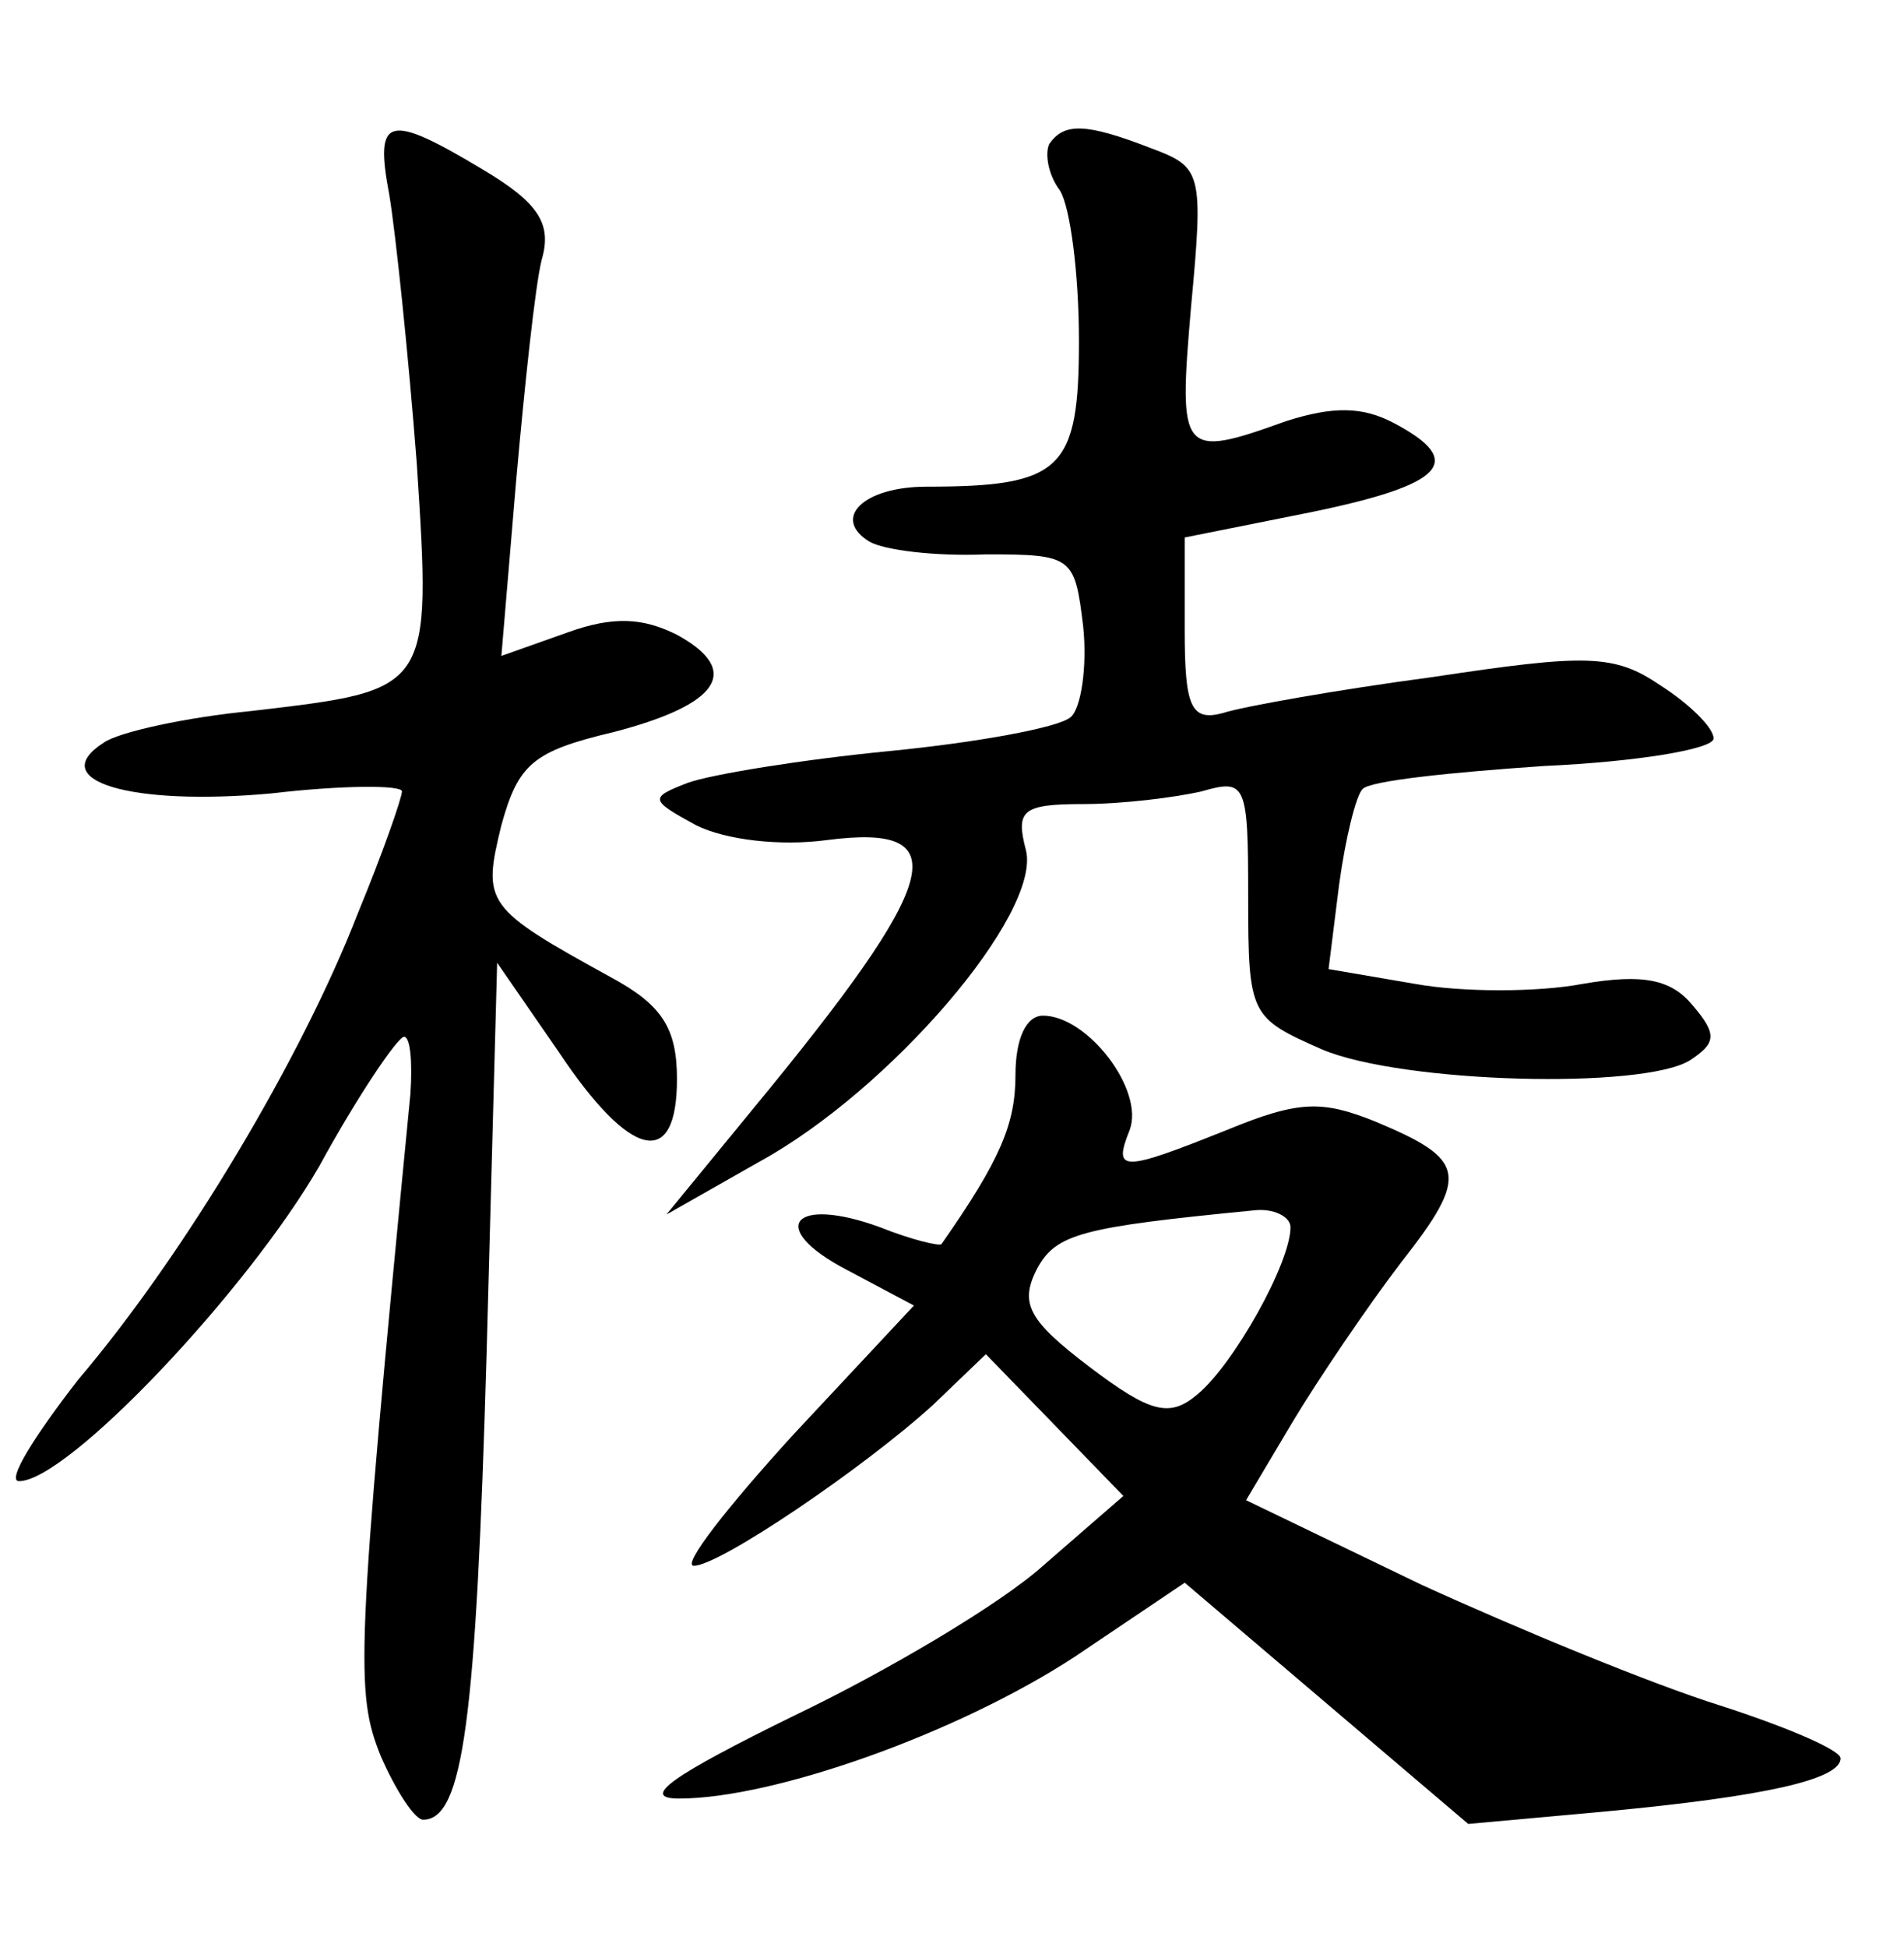 <?xml version="1.0" standalone="no"?>
<!DOCTYPE svg PUBLIC "-//W3C//DTD SVG 20010904//EN"
 "http://www.w3.org/TR/2001/REC-SVG-20010904/DTD/svg10.dtd">
<svg version="1.0" xmlns="http://www.w3.org/2000/svg"
 width="90pt" height="92pt" viewBox="0 0 90 92"
 preserveAspectRatio="xMidYMid meet">
<g transform="translate(0,92) scale(0.1,-0.1)"
fill="#000000" stroke="none">
<path d="M184 828 c3 -18 9 -75 13 -127 7 -108 7 -107 -78 -117 -31 -3 -63
-10 -70 -15 -28 -18 13 -30 79 -24 34 4 62 4 62 1 0 -3 -9 -29 -21 -58 -26
-67 -81 -160 -132 -220 -21 -27 -34 -48 -28 -48 23 0 108 90 142 149 18 33 37
61 40 61 3 0 4 -12 3 -27 -26 -267 -26 -283 -14 -313 7 -16 16 -30 20 -30 19
0 25 47 30 220 l5 185 29 -42 c34 -51 56 -56 56 -13 0 24 -7 35 -31 48 -60 33
-61 35 -52 72 8 29 15 35 53 44 50 13 61 29 30 46 -16 8 -30 9 -52 1 l-31 -11
7 83 c4 45 9 92 12 104 5 17 -1 27 -28 43 -45 27 -51 25 -44 -12z"/>
<path d="M496 852 c-2 -4 -1 -14 5 -22 5 -8 9 -40 9 -71 0 -61 -8 -69 -72 -69
-30 0 -45 -15 -27 -26 7 -4 31 -7 55 -6 41 0 42 -1 46 -34 2 -19 -1 -39 -6
-43 -6 -5 -45 -12 -86 -16 -41 -4 -84 -11 -95 -15 -18 -7 -18 -8 4 -20 14 -7
40 -10 62 -7 62 8 54 -19 -35 -127 l-41 -50 44 25 c62 34 133 117 126 147 -5
19 -2 22 27 22 18 0 43 3 56 6 21 6 22 4 22 -50 0 -56 1 -57 35 -72 38 -16
152 -19 174 -5 12 8 13 12 1 26 -10 12 -23 15 -52 10 -21 -4 -57 -4 -79 0
l-41 7 5 40 c3 22 8 42 11 45 3 4 42 8 86 11 44 2 80 8 80 13 0 5 -11 16 -25
25 -22 15 -35 15 -108 4 -45 -6 -90 -14 -99 -17 -15 -4 -18 3 -18 39 l0 44 60
12 c63 13 73 24 39 42 -15 8 -29 8 -51 1 -50 -18 -51 -16 -45 54 6 64 5 66
-19 75 -31 12 -41 12 -48 2z"/>
<path d="M480 412 c0 -23 -7 -40 -35 -80 -1 -1 -14 2 -29 8 -41 15 -54 0 -16
-20 l32 -17 -57 -61 c-31 -34 -53 -62 -47 -62 12 0 80 46 113 76 l25 24 33
-34 32 -33 -38 -33 c-20 -18 -74 -50 -118 -71 -57 -28 -73 -39 -54 -39 45 0
132 31 187 67 l52 35 67 -57 67 -57 66 6 c74 7 110 15 110 25 0 4 -26 15 -57
25 -32 10 -95 36 -141 57 l-83 40 22 37 c12 20 35 54 51 75 33 42 31 49 -12
67 -25 10 -36 10 -70 -4 -50 -20 -54 -20 -46 0 7 19 -20 54 -41 54 -8 0 -13
-11 -13 -28z m130 -72 c0 -17 -27 -65 -44 -79 -13 -11 -22 -9 -51 13 -29 22
-33 30 -25 46 9 17 21 20 103 28 9 1 17 -3 17 -8z"/>
</g>
</svg>
